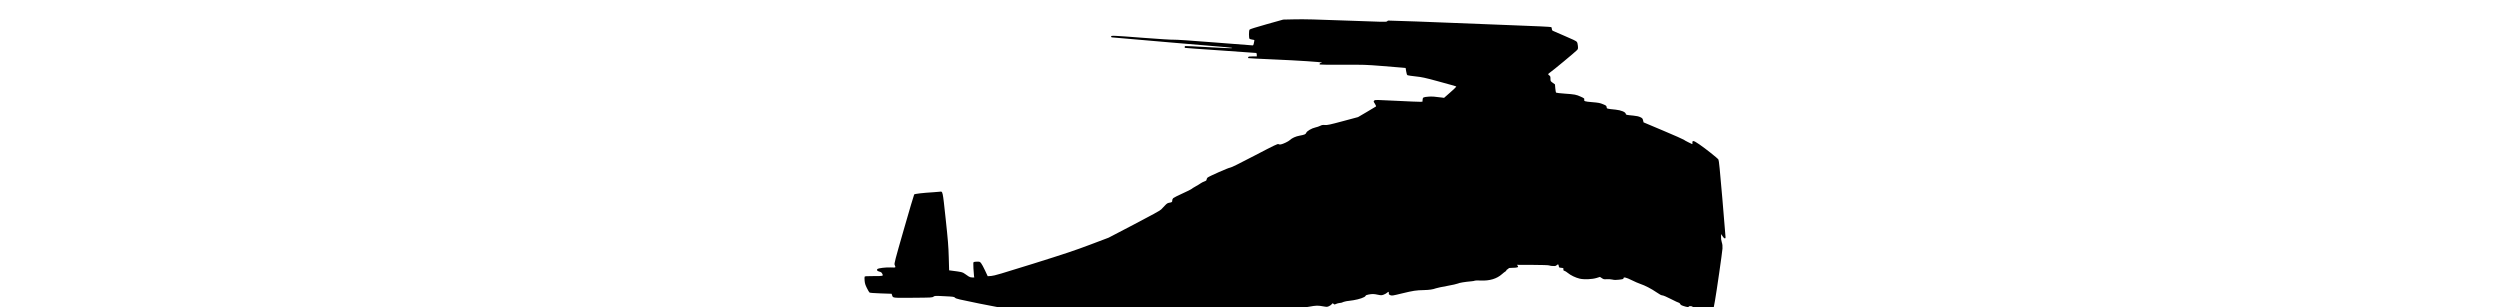 <?xml version="1.0" encoding="UTF-8" standalone="no"?>
<svg
   xmlns:dc="http://purl.org/dc/elements/1.1/"
   xmlns:cc="http://creativecommons.org/ns#"
   xmlns:rdf="http://www.w3.org/1999/02/22-rdf-syntax-ns#"
   xmlns:svg="http://www.w3.org/2000/svg"
   xmlns="http://www.w3.org/2000/svg"
   version="1.1"
   id="svg2"
   viewBox="0 0 34 12.534"
   width="102">
  <defs
     id="defs4" />
  <g
     transform="translate(882.219,-846.482)"
     id="layer1">
    <g
       transform="matrix(0.015,0,0,0.015,-920.471,822.862)"
       id="g4147">
      <path
         id="path4159"
         d="m 3440.65,2489.319 c -3.129,-0.53 -9.438,-2.463 -14.019,-4.296 -7.849,-3.14 -19.245,-5.936 -23.417,-5.745 -11.883,0.544 -29.513,2.758 -35,4.395 -10.099,3.014 -32.231,2.659 -39.458,-0.633 -2.973,-1.354 -5.96,-2.462 -6.637,-2.462 -0.678,0 -4.693,-4.184 -8.924,-9.299 -5.018,-6.066 -8.85,-9.537 -11.024,-9.985 -13.559,-2.792 -134.889,-23.43 -140.832,-23.956 -12.256,-1.085 -32.269,-4.287 -35.625,-5.7 -1.719,-0.724 -8.75,-1.821 -15.625,-2.438 -6.875,-0.617 -19.25,-2.55 -27.5,-4.297 -8.25,-1.746 -27.938,-5.129 -43.75,-7.517 -15.812,-2.389 -57.103,-10.079 -91.757,-17.09 -55.699,-11.269 -63.325,-13.089 -65.743,-15.698 -2.622,-2.828 -3.832,-3.006 -29.022,-4.265 -25.63,-1.281 -26.375,-1.25 -29.882,1.262 -3.471,2.487 -5.405,2.59 -55.724,2.964 -56.742,0.422 -54.16,0.734 -56.731,-6.848 l -1.359,-4.007 -29.21,-0.997 c -18.737,-0.64 -29.83,-1.512 -30.939,-2.432 -0.951,-0.789 -4.13,-6.247 -7.064,-12.128 -4.189,-8.395 -5.508,-12.619 -6.139,-19.655 -0.442,-4.929 -0.463,-9.851 -0.046,-10.938 0.655,-1.707 4.056,-1.976 24.999,-1.976 26.206,0 26.289,-0.024 22.804,-6.645 -1.813,-3.445 -3.091,-4.302 -8.747,-5.869 -5.067,-1.404 -6.815,-4.058 -4.318,-6.556 2.578,-2.578 22.877,-5.037 36.925,-4.472 13.94,0.56 13.296,1.019 10.011,-7.129 -1.403,-3.478 0.703,-11.571 25.147,-96.671 14.673,-51.082 27.266,-93.676 27.986,-94.654 1.309,-1.78 23.28,-4.335 52.558,-6.112 6.875,-0.417 14.469,-1.039 16.875,-1.381 8.5,-1.208 7.829,-4.233 16.098,72.615 6.432,59.773 7.678,75.203 8.53,105.611 l 0.998,35.611 6.25,0.81 c 29.031,3.765 29.508,3.876 36.093,8.413 3.524,2.428 8.313,5.711 10.644,7.296 2.864,1.948 6.048,2.882 9.827,2.882 l 5.59,0 -0.713,-4.062 c -0.392,-2.234 -1.092,-11.436 -1.556,-20.448 -0.659,-12.806 -0.488,-16.605 0.78,-17.389 0.893,-0.552 4.971,-1.048 9.062,-1.104 6.951,-0.094 7.667,0.171 10.906,4.052 1.907,2.284 6.75,11.211 10.762,19.837 l 7.295,15.683 9.646,-0.661 c 8.052,-0.552 26.942,-6.077 114.27,-33.419 86.647,-27.129 113.238,-36.014 154.758,-51.71 l 50.135,-18.952 69.235,-36.128 c 48.657,-25.39 70.577,-37.477 73.75,-40.668 2.483,-2.497 7.16,-7.395 10.394,-10.885 4.371,-4.718 7.096,-6.561 10.625,-7.187 8.629,-1.53 9.121,-1.865 9.121,-6.2 0,-2.636 0.992,-4.97 2.812,-6.617 1.547,-1.399 13.065,-7.19 25.596,-12.867 12.531,-5.678 23.426,-11.097 24.211,-12.043 0.785,-0.946 5.72,-4.072 10.967,-6.947 5.247,-2.875 11.339,-6.579 13.538,-8.23 2.199,-1.652 6.699,-3.966 10,-5.143 4.854,-1.731 6.074,-2.762 6.384,-5.395 0.211,-1.791 1.336,-4.096 2.5,-5.122 3.962,-3.493 57.537,-27.143 61.488,-27.143 2.634,0 23.872,-10.448 66.472,-32.701 54.879,-28.667 62.903,-32.513 65.047,-31.174 1.422,0.888 4.102,1.204 6.403,0.755 6.319,-1.233 20.401,-7.974 24.336,-11.65 6.196,-5.788 15.758,-10.145 26.663,-12.15 13.762,-2.531 16.565,-3.746 18.116,-7.853 1.756,-4.653 15.006,-12.402 24.719,-14.457 4.194,-0.887 10.112,-2.89 13.151,-4.451 4.501,-2.311 6.937,-2.732 13.125,-2.267 6.639,0.499 12.793,-0.822 48.745,-10.465 l 41.147,-11.036 23.853,-13.98 c 13.119,-7.689 24.355,-14.418 24.968,-14.952 0.621,-0.542 -0.708,-3.813 -3.001,-7.385 -4.031,-6.282 -4.067,-6.459 -1.74,-8.673 2.292,-2.18 4.443,-2.155 61.126,0.728 32.312,1.643 61.281,2.841 64.375,2.662 l 5.625,-0.326 0.387,-5.372 c 0.466,-6.467 1.647,-7.085 15.863,-8.3 8.878,-0.759 18.212,-0.134 36.875,2.471 l 5.625,0.785 16.562,-14.553 c 9.109,-8.004 16.562,-15.066 16.562,-15.695 0,-1.314 -0.26,-1.391 -51.875,-15.423 -33.3,-9.053 -41.475,-10.824 -58.125,-12.593 -10.656,-1.132 -20.555,-2.545 -21.998,-3.139 -2.108,-0.869 -2.92,-2.922 -4.139,-10.477 l -1.516,-9.397 -7.736,-0.753 c -4.255,-0.414 -29.111,-2.456 -55.236,-4.537 -45.352,-3.613 -50.241,-3.768 -108.125,-3.442 -33.344,0.188 -61.355,-0.112 -62.248,-0.666 -2.243,-1.391 0.432,-4.534 3.86,-4.534 1.405,0 2.239,-0.316 1.852,-0.703 -1.615,-1.615 -66.229,-5.839 -130.68,-8.541 -38.001,-1.594 -69.429,-3.235 -69.842,-3.647 -0.412,-0.413 -0.417,-1.618 -0.01,-2.679 0.592,-1.542 3.007,-1.929 12.03,-1.929 l 11.289,0 0,-4.414 c 0,-2.428 -0.703,-4.665 -1.562,-4.97 -0.859,-0.306 -44.532,-3.397 -97.049,-6.87 -52.518,-3.473 -95.971,-6.613 -96.562,-6.978 -1.616,-0.999 -1.293,-4.264 0.487,-4.93 0.859,-0.322 29.406,1.045 63.438,3.036 34.031,1.991 62.671,3.182 63.645,2.646 2.412,-1.329 7.439,-0.864 -169.27,-15.674 -85.938,-7.203 -156.953,-13.359 -157.812,-13.681 -0.859,-0.322 -1.562,-1.446 -1.562,-2.499 0,-2.81 4.557,-2.613 87.75,3.798 42.271,3.258 77.885,5.446 82.875,5.091 5.233,-0.372 49.574,2.607 110.325,7.412 55.866,4.419 102.62,8.034 103.898,8.034 1.723,0 2.511,-1.212 3.048,-4.688 0.399,-2.578 1.089,-5.91 1.536,-7.405 0.734,-2.458 0.232,-2.802 -5.247,-3.595 -3.332,-0.483 -6.762,-1.438 -7.621,-2.123 -2.128,-1.696 -2.128,-22.205 0,-25.054 1.012,-1.355 17.428,-6.541 46.562,-14.709 l 45,-12.616 32.5,-0.694 c 24.684,-0.527 58.4,0.296 140.199,3.422 100.397,3.837 107.84,3.976 109.777,2.039 1.143,-1.143 2.459,-2.076 2.926,-2.075 11.882,0.039 133.997,4.416 173.348,6.213 29.562,1.35 102.125,4.209 161.25,6.353 66.413,2.408 108.097,4.393 109.062,5.193 0.859,0.712 1.562,2.908 1.562,4.881 0,2.072 0.923,4.152 2.188,4.925 1.203,0.736 15.969,7.151 32.812,14.254 21.657,9.133 31.304,13.825 32.944,16.022 1.453,1.946 2.56,6.105 2.964,11.136 0.578,7.194 0.336,8.367 -2.319,11.269 -4.532,4.955 -65.811,55.805 -72.58,60.229 -3.28,2.144 -5.974,4.536 -5.986,5.316 -0.013,0.78 1.384,2.34 3.103,3.466 2.693,1.764 3.125,2.978 3.125,8.777 0,6.625 0.095,6.797 6.13,11.133 l 6.13,4.404 0.89,10.68 c 0.489,5.874 1.528,11.184 2.307,11.8 0.779,0.616 11.261,1.804 23.292,2.64 27.427,1.906 31.317,2.648 43.794,8.352 8.712,3.982 10.029,4.989 9.465,7.237 -1.304,5.196 0.546,5.853 21.431,7.602 17.403,1.458 21.281,2.196 29.477,5.607 8.711,3.627 9.467,4.234 9.822,7.905 0.434,4.476 0.298,4.439 24.785,6.907 14.206,1.432 26.588,6.472 27.245,11.091 0.44,3.093 0.679,3.152 20.856,5.108 8.575,0.831 14.445,2.139 18.694,4.167 5.551,2.648 6.335,3.538 7.557,8.568 l 1.363,5.613 53.693,22.639 c 29.531,12.451 54.646,23.534 55.81,24.629 1.165,1.095 6.508,4.102 11.875,6.683 5.367,2.581 10.226,4.925 10.797,5.208 0.572,0.284 0.929,-0.531 0.793,-1.81 -0.978,-9.244 2.069,-8.852 18.573,2.389 16.608,11.312 49.52,37.431 52.069,41.322 1.448,2.21 3.978,27.29 10.65,105.568 4.813,56.468 8.75,104.098 8.75,105.845 0,5.205 -3.936,3.867 -8.125,-2.764 l -3.75,-5.935 -0.38,7.345 c -0.245,4.735 0.479,10.079 2.036,15.041 1.788,5.695 2.279,10.114 1.889,16.998 -0.551,9.72 -16.137,118.024 -20.416,141.867 -9.896,55.136 -12.372,67.274 -13.926,68.271 -1.997,1.281 -19.825,0.017 -21.813,-1.547 -0.748,-0.588 -2.075,-3.455 -2.948,-6.371 -0.874,-2.916 -5.996,-14.104 -11.383,-24.863 -9.555,-19.081 -9.908,-19.583 -14.365,-20.419 -3.327,-0.624 -5.156,-0.326 -6.726,1.095 -1.952,1.766 -2.803,1.768 -8.937,0.018 -10.935,-3.12 -13.251,-4.304 -14.716,-7.519 -0.762,-1.672 -2.265,-3.041 -3.341,-3.041 -1.076,0 -10.73,-4.5 -21.453,-10 -12.038,-6.174 -20.985,-10 -23.384,-10 -2.753,0 -7.349,-2.401 -15.761,-8.234 -13.767,-9.546 -31.87,-18.936 -44.375,-23.017 -4.812,-1.571 -15.351,-6.151 -23.418,-10.177 -14.707,-7.341 -22.207,-9.167 -22.207,-5.408 0,2.439 -0.995,2.758 -13.22,4.239 -7.634,0.925 -11.841,0.817 -17.252,-0.441 -4.173,-0.97 -10.514,-1.394 -15.21,-1.017 -7.269,0.584 -8.559,0.312 -13.243,-2.788 l -5.189,-3.434 -8.88,2.787 c -12.233,3.839 -34.308,4.763 -46.345,1.941 -10.964,-2.57 -24.526,-9.097 -32.182,-15.487 -3.244,-2.707 -7.359,-5.289 -9.146,-5.737 -2.647,-0.664 -3.175,-1.444 -2.853,-4.208 0.376,-3.223 0.082,-3.424 -5.854,-4.018 -5.854,-0.585 -6.276,-0.862 -6.659,-4.375 -0.58,-5.323 -2.069,-6.273 -5.091,-3.25 -1.444,1.444 -3.891,2.704 -5.438,2.8 -5.432,0.338 -12.761,-0.455 -15.896,-1.72 -1.908,-0.77 -19.86,-1.338 -45.179,-1.431 l -42.013,-0.154 1.786,2.725 c 1.609,2.455 1.537,2.858 -0.717,4.065 -1.377,0.737 -7.321,1.339 -13.21,1.339 -6.455,0 -10.707,0.507 -10.707,1.277 0,0.702 -1.406,1.917 -3.125,2.701 -1.719,0.783 -3.125,2.158 -3.125,3.054 0,0.897 -1.266,2.299 -2.812,3.116 -1.547,0.817 -5.565,3.948 -8.928,6.958 -14.211,12.714 -33.566,18.554 -57.921,17.477 -8.408,-0.372 -15.567,-0.224 -15.909,0.329 -0.342,0.553 -4.713,1.358 -9.713,1.788 -17.373,1.495 -32.863,4.061 -36.635,6.067 -2.086,1.11 -15.143,4.03 -29.015,6.49 -13.872,2.46 -27.634,5.371 -30.582,6.471 -8.391,3.129 -17.958,4.543 -32.86,4.857 -21.121,0.445 -29.031,1.644 -59.044,8.949 -26.732,6.506 -27.967,6.692 -32.334,4.868 -3.453,-1.443 -4.392,-2.463 -3.922,-4.261 0.34,-1.3 0.162,-3.103 -0.396,-4.005 -0.78,-1.263 -1.726,-0.929 -4.102,1.447 -1.698,1.698 -5.927,4.109 -9.397,5.357 -5.926,2.131 -6.89,2.149 -15.878,0.29 -11.292,-2.335 -14.671,-2.423 -24.876,-0.646 -5.936,1.034 -7.923,1.946 -8.852,4.062 -1.581,3.6 -16.828,8.95 -32.88,11.536 -6.638,1.069 -12.912,1.953 -13.943,1.964 -3.483,0.037 -14.364,2.673 -15.836,3.836 -0.803,0.635 -4.002,1.362 -7.108,1.615 -3.106,0.253 -7.669,1.419 -10.139,2.591 -4.256,2.02 -4.62,2.015 -6.942,-0.087 -2.362,-2.137 -2.54,-2.106 -4.872,0.859 -1.331,1.693 -4.758,4.132 -7.615,5.42 -4.735,2.135 -5.987,2.199 -14.153,0.724 -16.313,-2.948 -19.759,-2.891 -39.584,0.654 -10.656,1.906 -24.112,3.78 -29.901,4.166 -6.78,0.452 -10.71,1.257 -11.042,2.264 -0.302,0.915 0.564,1.562 2.089,1.562 3.517,0 3.344,3.549 -0.208,4.285 -1.547,0.321 -14.764,0.944 -29.37,1.386 -16.226,0.49 -29.113,1.483 -33.125,2.551 -3.612,0.962 -9.003,1.755 -11.979,1.763 -3.712,0.01 -10.094,2.024 -20.314,6.41 -8.322,3.572 -15.966,6.117 -17.313,5.765 -1.326,-0.347 -11.158,1.21 -21.849,3.46 -14.696,3.093 -21.959,5.327 -29.775,9.159 -12.209,5.985 -20.693,7.72 -37.755,7.722 -15.728,0 -34.46,4.279 -46.337,10.58 -7.561,4.011 -9.27,4.42 -18.537,4.433 -5.615,0.01 -13.302,0.898 -17.084,1.977 -4.202,1.199 -11.334,1.917 -18.342,1.847 -10.679,-0.107 -12.054,0.179 -20,4.166 -8.46,4.245 -25.539,8.391 -33.358,8.098 -2.158,-0.081 -6.484,-0.581 -9.613,-1.111 z"
         style="fill:#000000;fill-opacity:1" />
    </g>
  </g>
</svg>

